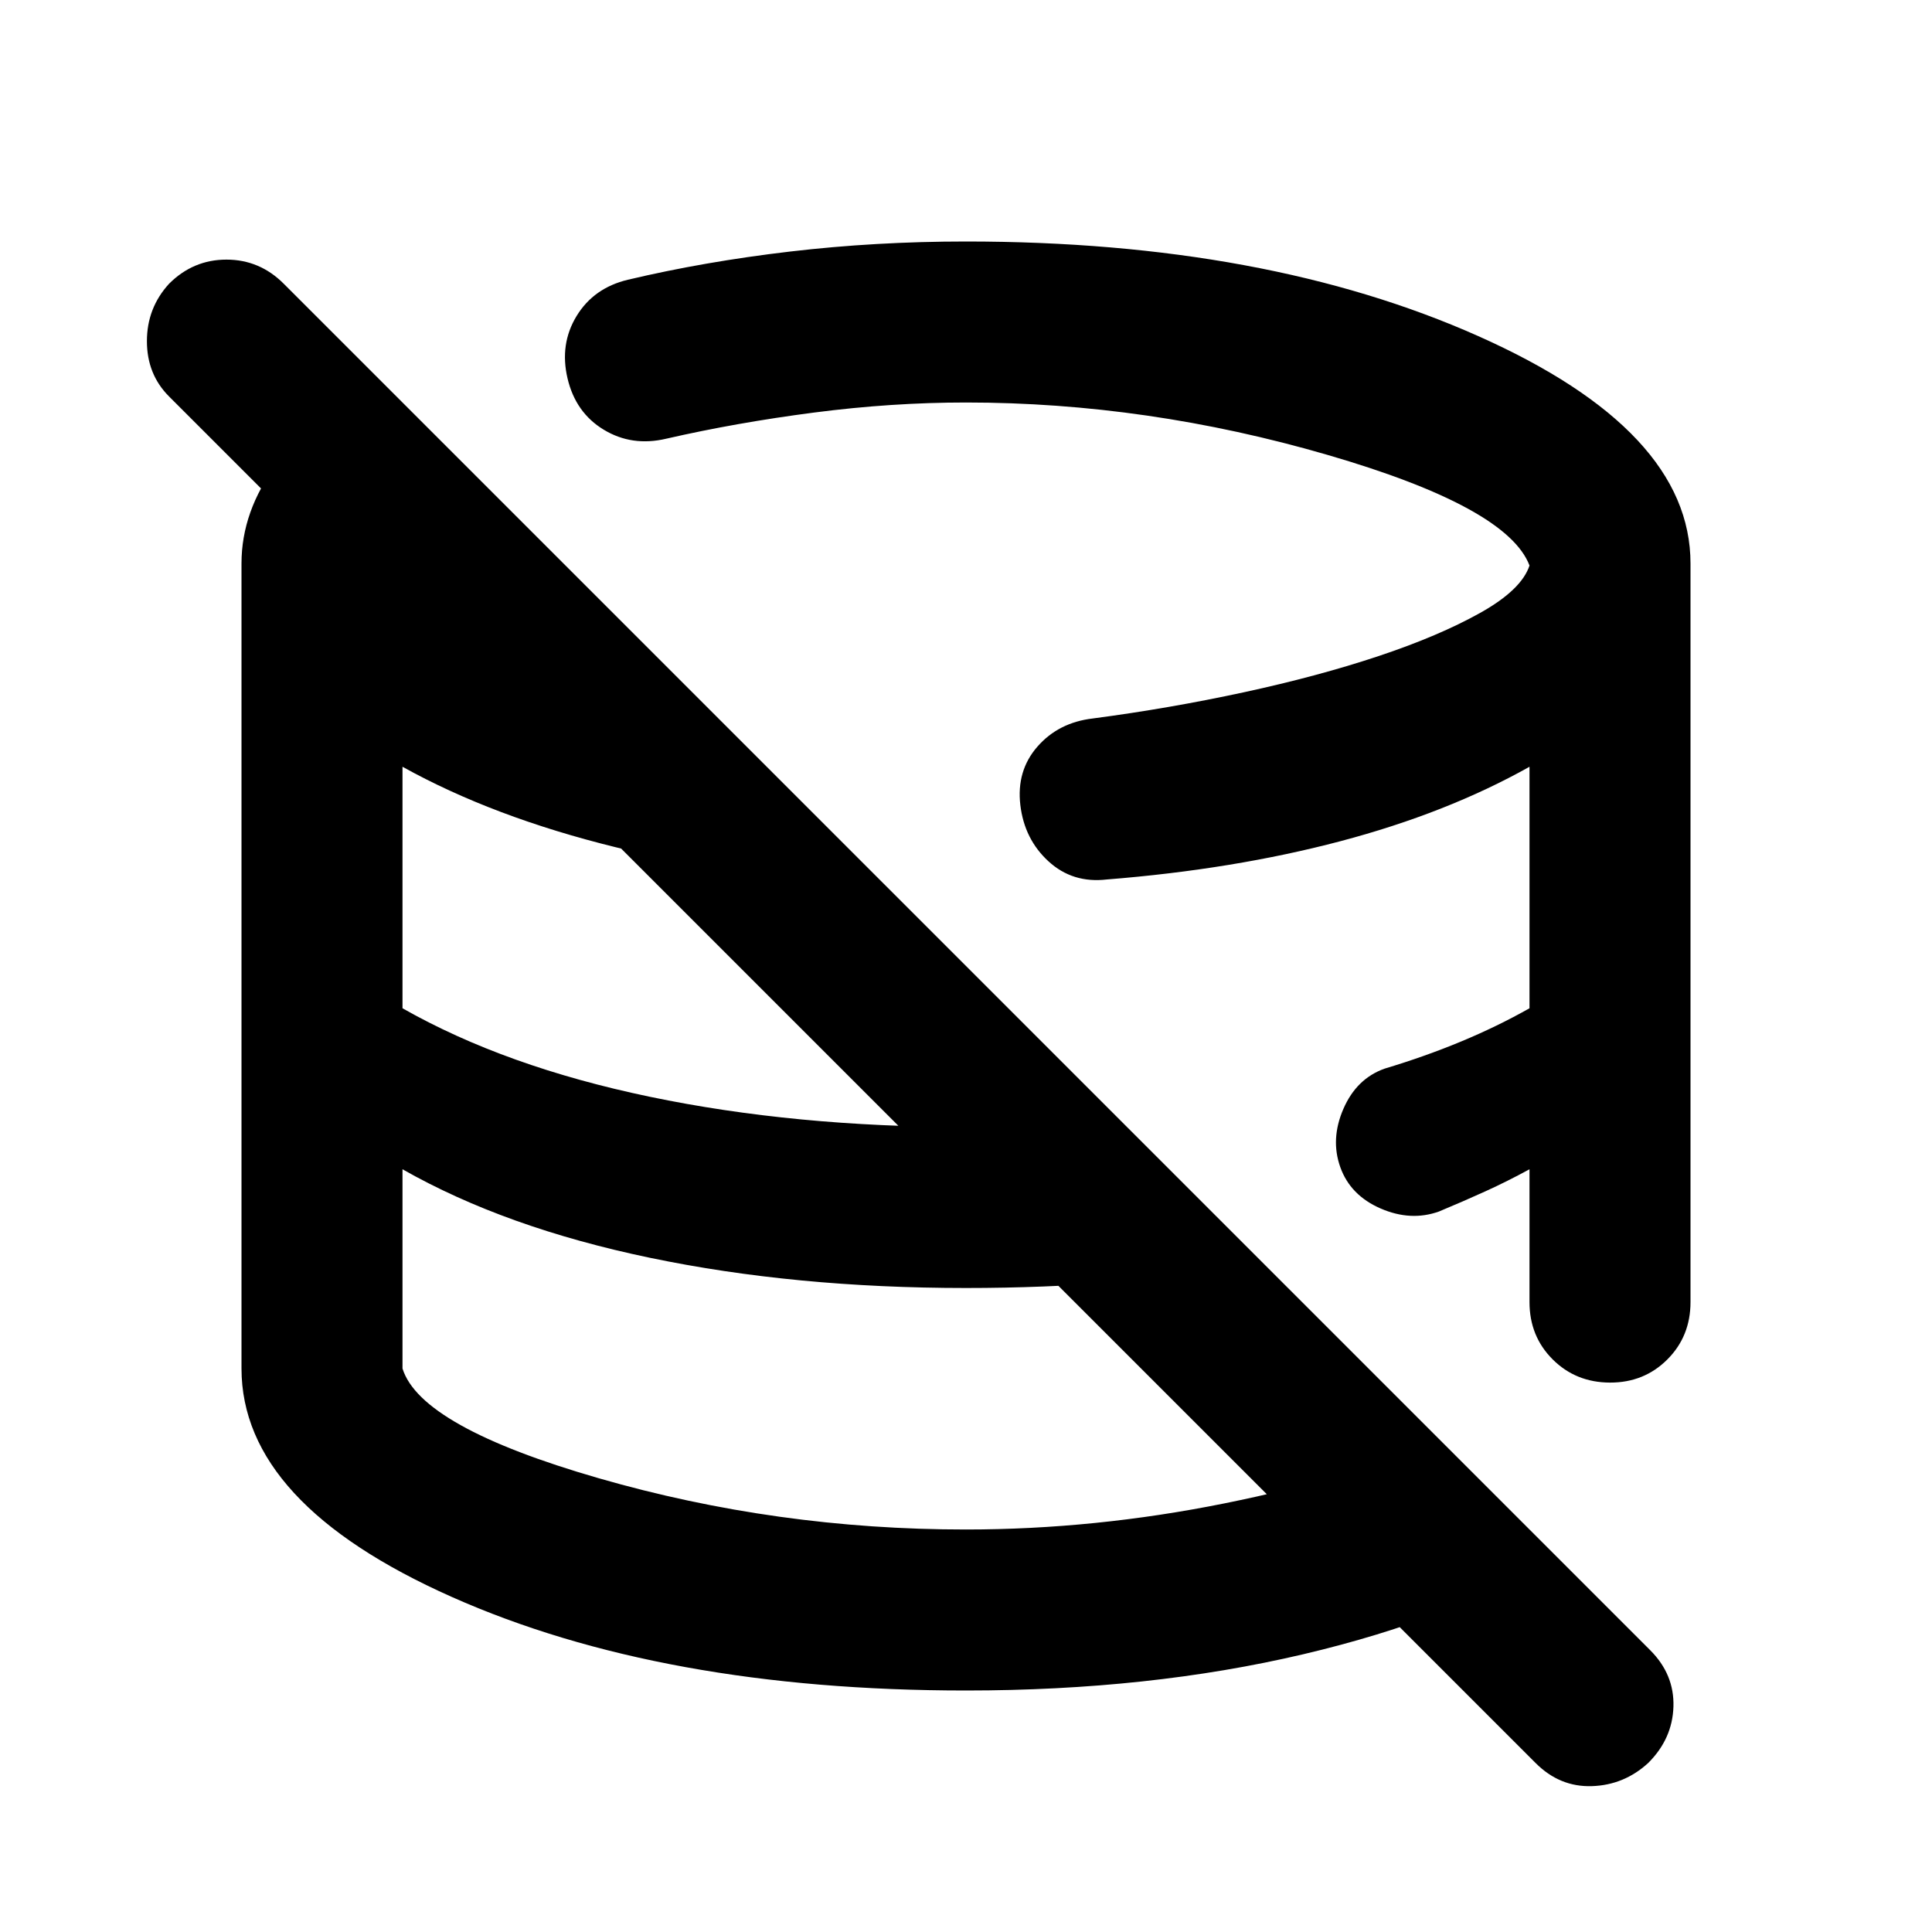 <svg xmlns="http://www.w3.org/2000/svg" width="3em" height="3em" viewBox="0 0 24 24"><path fill="currentColor" d="M19.075 21.9L2.1 4.925q-.275-.275-.275-.687t.275-.713q.3-.3.713-.3t.712.3L20.5 20.5q.3.3.288.7t-.313.7q-.3.275-.7.288t-.7-.288M12 21q-3.775 0-6.387-1.162T3 17V7q0-.65.438-1.237t1.237-1.088l6.3 6.3q-1.8-.075-3.325-.45t-2.65-1v3q1.275.725 3.075 1.1T12 14q.5 0 .975-.012t.95-.063l1.75 1.75q-.85.175-1.775.25T12 16q-2.125 0-3.925-.375T5 14.525V17q.225.725 2.437 1.363T12 19q1.6 0 3.213-.325t2.662-.8l1.45 1.45q-1.225.775-3.137 1.225T12 21m9-14v9.175q0 .425-.288.713t-.712.287t-.712-.288t-.288-.712v-1.65q-.275.15-.55.275t-.575.25q-.35.125-.725-.038t-.5-.512t.038-.725t.512-.5q.5-.15.95-.337t.85-.413v-3q-1.025.575-2.35.925t-2.9.475q-.425.05-.725-.225t-.35-.7t.212-.725t.688-.35q.95-.125 1.875-.325t1.675-.45t1.263-.537t.612-.588q-.275-.725-2.512-1.375T12 5q-.925 0-1.888.125t-1.837.325q-.425.1-.775-.112T7.05 4.7t.113-.775t.637-.45q.95-.225 2.013-.35T12 3q3.725 0 6.363 1.175T21 7"/></svg>